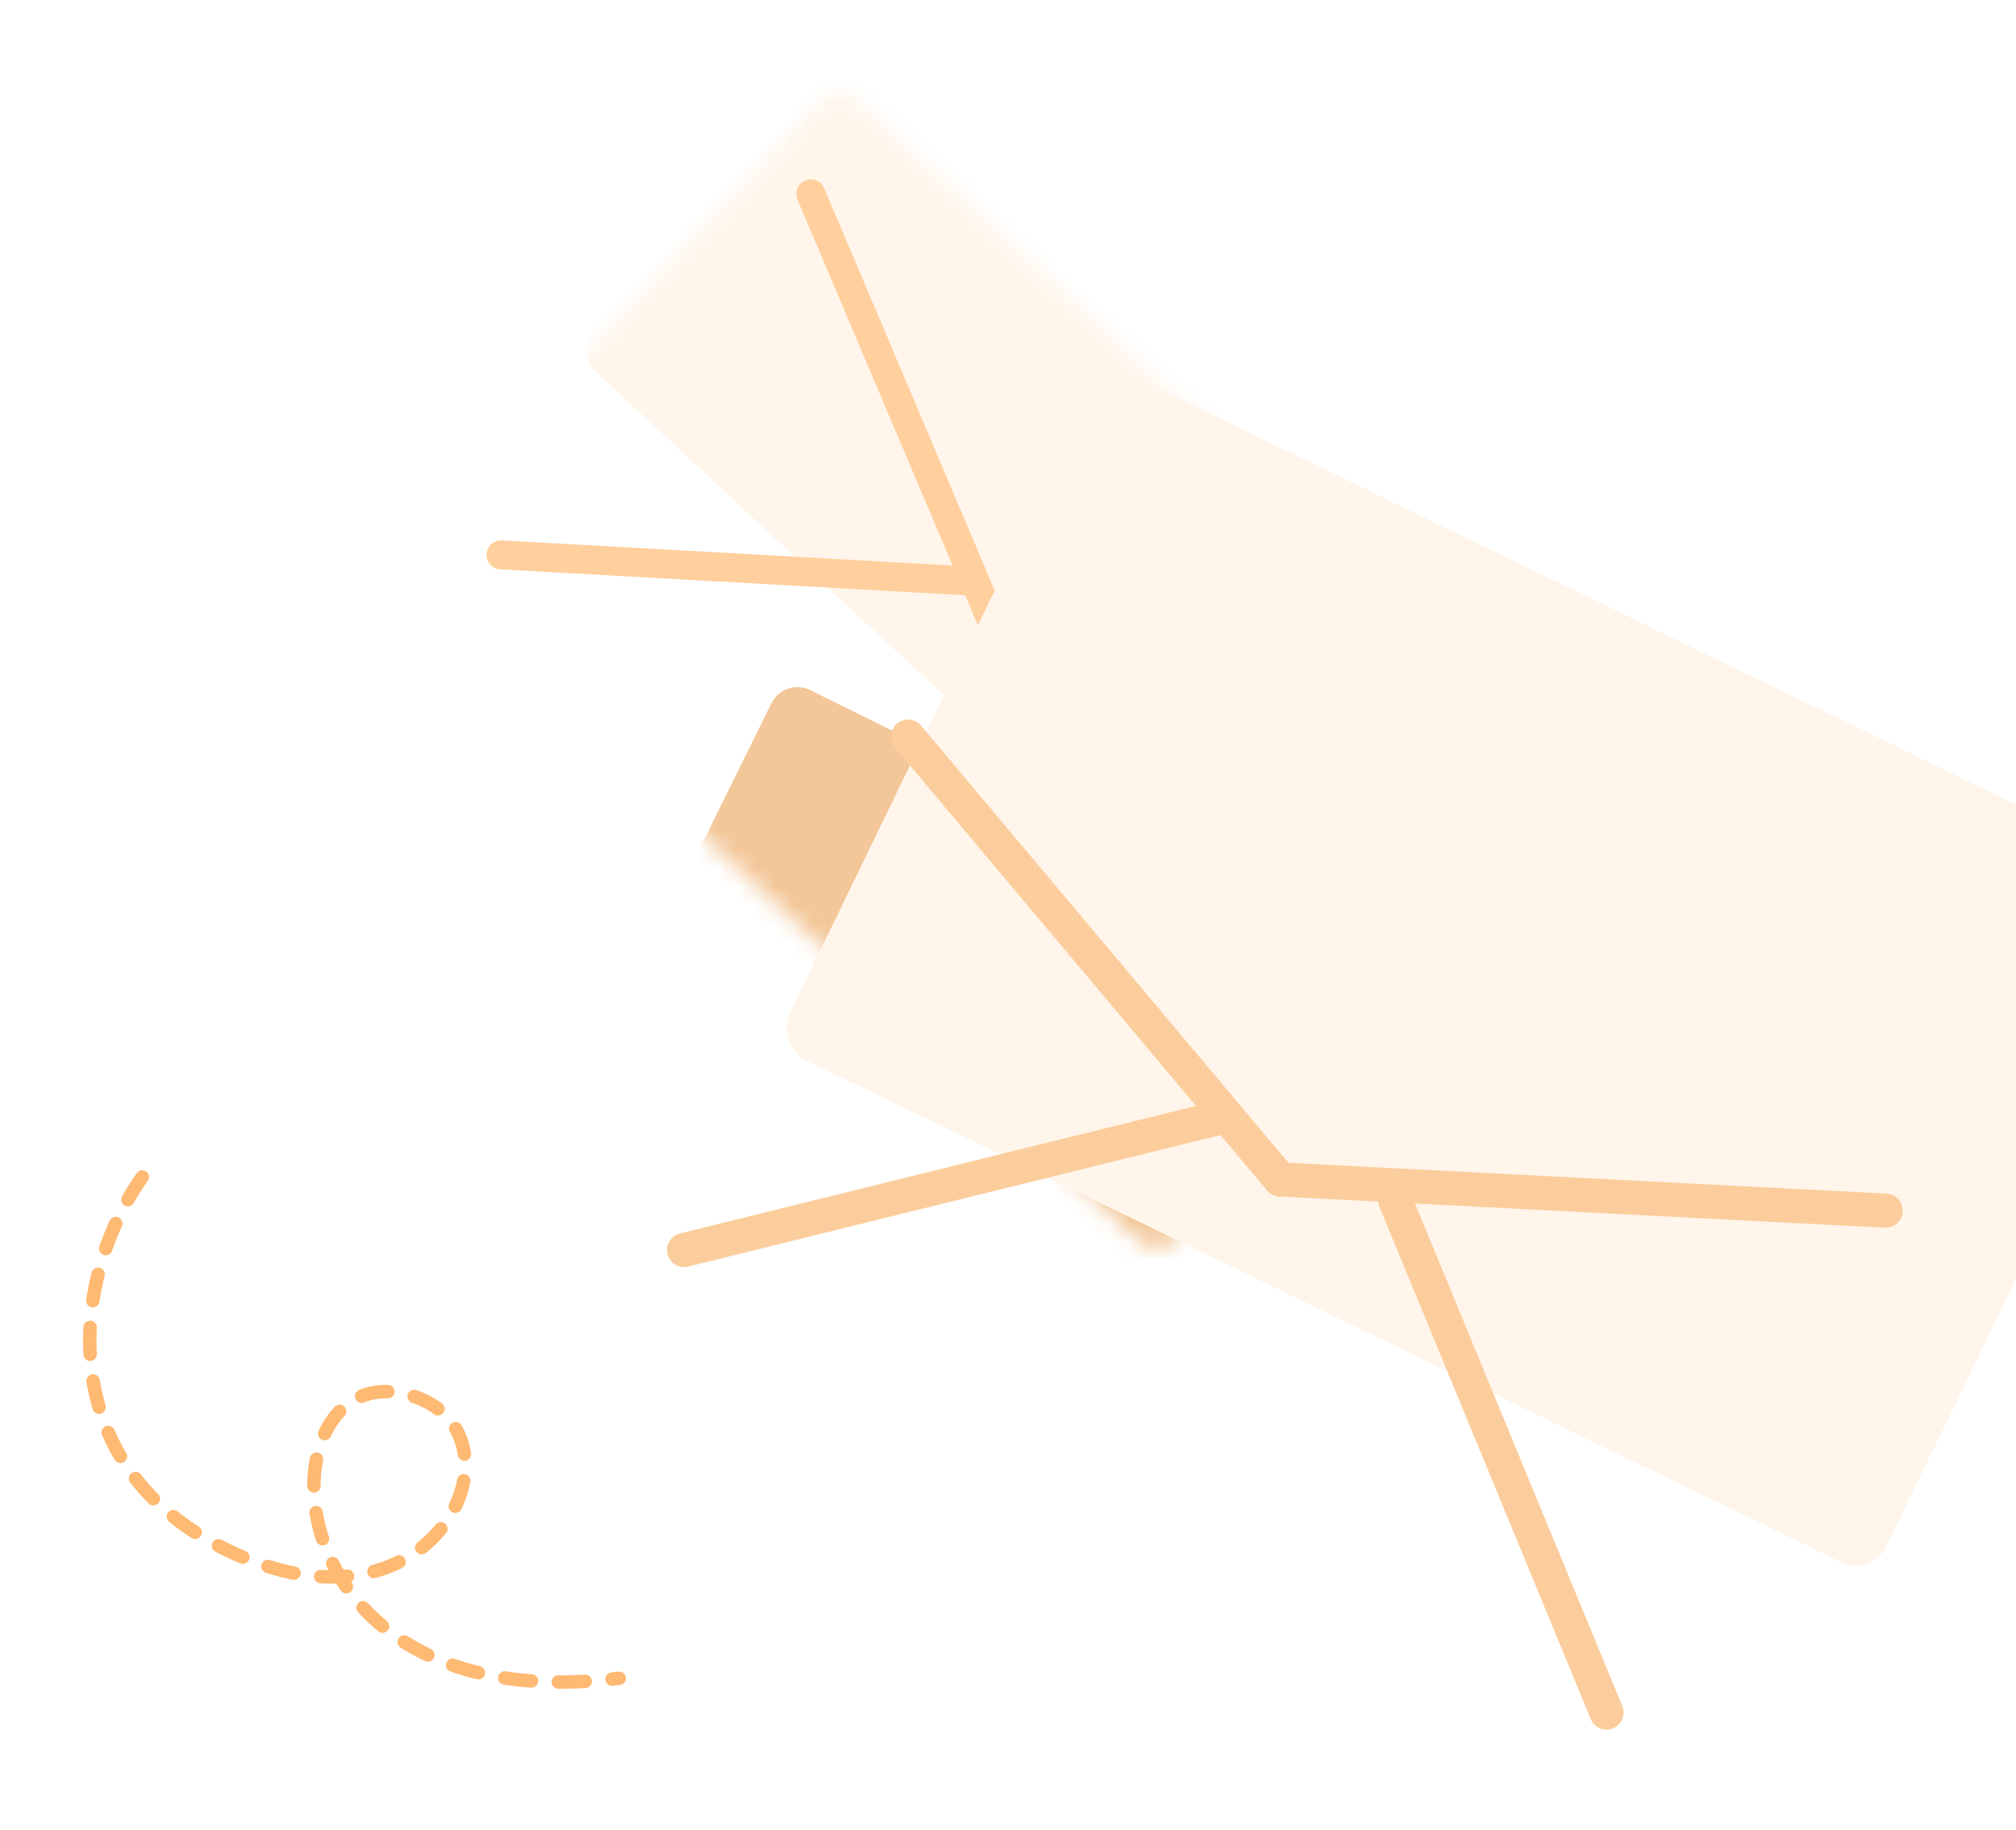 <svg width="108" height="98" viewBox="0 0 108 98" fill="none" xmlns="http://www.w3.org/2000/svg">
<mask id="mask0_441_5623" style="mask-type:alpha" maskUnits="userSpaceOnUse" x="22" y="5" width="63" height="62">
<rect x="44.899" y="4.416" width="55.481" height="34.492" rx="1.553" transform="rotate(42.93 44.899 4.416)" fill="white"/>
</mask>
<g mask="url(#mask0_441_5623)">
<g filter="url(#filter0_i_441_5623)">
<rect x="44.899" y="4.416" width="55.481" height="34.492" rx="1.553" transform="rotate(42.93 44.899 4.416)" fill="#FFF5EB"/>
</g>
<path d="M79.632 44.056L53.709 34.613L43.435 10.382" stroke="#FFCF9D" stroke-width="1.553" stroke-linecap="round" stroke-linejoin="round"/>
<path d="M58.44 37.084L60.789 62.157" stroke="#FFCF9D" stroke-width="1.553" stroke-linecap="round"/>
<path d="M51.983 31.12L26.839 29.72" stroke="#FFCF9D" stroke-width="1.553" stroke-linecap="round"/>
<g style="mix-blend-mode:multiply" filter="url(#filter1_f_441_5623)">
<rect x="42.014" y="36.277" width="57.475" height="34.492" rx="1.553" transform="rotate(26.284 42.014 36.277)" fill="#F3C799"/>
</g>
</g>
<g filter="url(#filter2_i_441_5623)">
<rect x="48.229" y="32.233" width="65.316" height="40.606" rx="1.829" transform="rotate(25.864 48.229 32.233)" fill="#FFF5EB"/>
</g>
<path d="M101.015 64.847L68.577 63.176L48.643 39.455" stroke="#FCCD9C" stroke-width="1.829" stroke-linecap="round" stroke-linejoin="round"/>
<path d="M74.756 64.323L86.062 91.73" stroke="#FCCD9C" stroke-width="1.829" stroke-linecap="round"/>
<path d="M65.428 59.843L36.647 66.954" stroke="#FCCD9C" stroke-width="1.829" stroke-linecap="round"/>
<path d="M7.622 63.042C3.454 68.952 2.856 79.336 13.287 83.522C23.718 87.709 28.335 76.745 22.097 74.77C13.874 72.166 13.637 92.311 33.172 89.894" stroke="#FEB972" stroke-width="0.72" stroke-linecap="round" stroke-dasharray="1.44 1.44"/>
<defs>
<filter id="filter0_i_441_5623" x="22.049" y="-5.816" width="72.151" height="72.632" filterUnits="userSpaceOnUse" color-interpolation-filters="sRGB">
<feFlood flood-opacity="0" result="BackgroundImageFix"/>
<feBlend mode="normal" in="SourceGraphic" in2="BackgroundImageFix" result="shape"/>
<feColorMatrix in="SourceAlpha" type="matrix" values="0 0 0 0 0 0 0 0 0 0 0 0 0 0 0 0 0 0 127 0" result="hardAlpha"/>
<feOffset dx="9.32" dy="-10.873"/>
<feGaussianBlur stdDeviation="18.64"/>
<feComposite in2="hardAlpha" operator="arithmetic" k2="-1" k3="1"/>
<feColorMatrix type="matrix" values="0 0 0 0 1 0 0 0 0 0.961 0 0 0 0 0.922 0 0 0 1 0"/>
<feBlend mode="normal" in2="shape" result="effect1_innerShadow_441_5623"/>
</filter>
<filter id="filter1_f_441_5623" x="16.093" y="25.631" width="88.1" height="77.67" filterUnits="userSpaceOnUse" color-interpolation-filters="sRGB">
<feFlood flood-opacity="0" result="BackgroundImageFix"/>
<feBlend mode="normal" in="SourceGraphic" in2="BackgroundImageFix" result="shape"/>
<feGaussianBlur stdDeviation="5.587" result="effect1_foregroundBlur_441_5623"/>
</filter>
<filter id="filter2_i_441_5623" x="31.129" y="20.047" width="86.231" height="76.605" filterUnits="userSpaceOnUse" color-interpolation-filters="sRGB">
<feFlood flood-opacity="0" result="BackgroundImageFix"/>
<feBlend mode="normal" in="SourceGraphic" in2="BackgroundImageFix" result="shape"/>
<feColorMatrix in="SourceAlpha" type="matrix" values="0 0 0 0 0 0 0 0 0 0 0 0 0 0 0 0 0 0 127 0" result="hardAlpha"/>
<feOffset dx="10.972" dy="-12.801"/>
<feGaussianBlur stdDeviation="21.944"/>
<feComposite in2="hardAlpha" operator="arithmetic" k2="-1" k3="1"/>
<feColorMatrix type="matrix" values="0 0 0 0 1 0 0 0 0 0.965 0 0 0 0 0.918 0 0 0 1 0"/>
<feBlend mode="normal" in2="shape" result="effect1_innerShadow_441_5623"/>
</filter>
</defs>
</svg>
